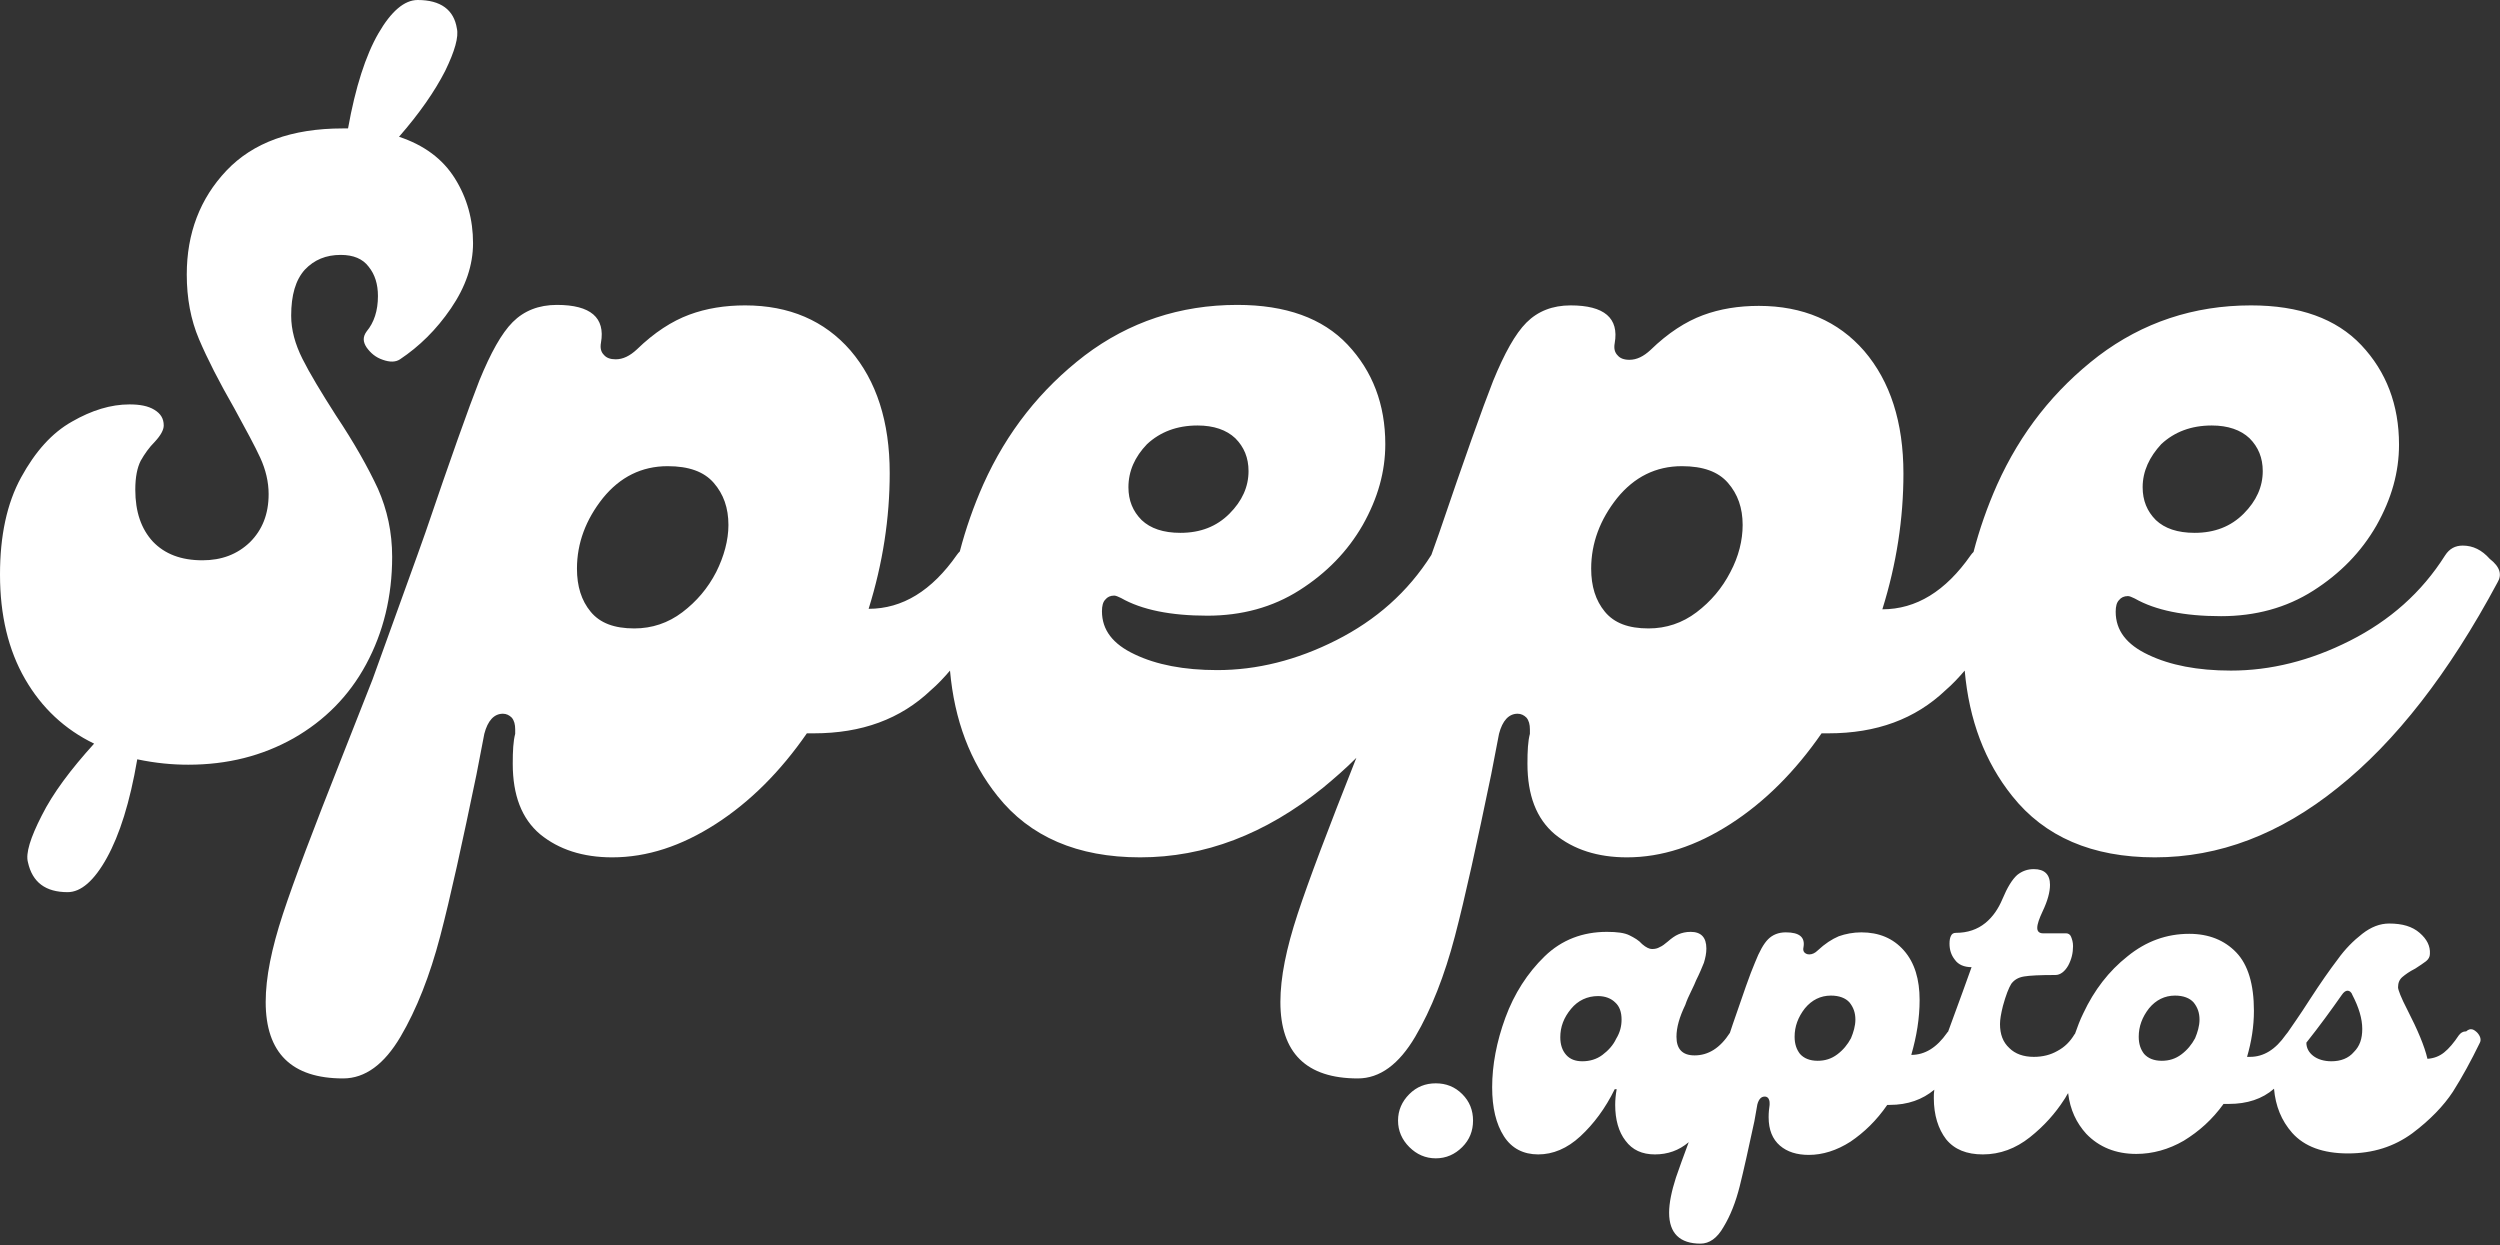 <svg width="510" height="254" viewBox="0 0 510 254" fill="none" xmlns="http://www.w3.org/2000/svg">
<rect x="0" y="0" width="510" height="254" fill="#333333" stroke="none"/>
<g clip-path="url(#clip0_767_100)">
<path d="M298.3 223.2C299.8 224.7 300.5 226.5 300.5 228.6C300.5 230.7 299.8 232.5 298.3 234C296.8 235.5 295 236.3 292.9 236.3C290.8 236.3 289 235.5 287.5 234C286 232.5 285.2 230.7 285.2 228.6C285.2 226.5 286 224.7 287.5 223.2C289 221.7 290.8 221 292.9 221C295 221 296.8 221.7 298.3 223.2ZM505.4 210.7C506 211.4 506.2 212.1 505.9 212.7C504.1 216.4 502.3 219.7 500.4 222.7C498.5 225.6 495.7 228.5 492.1 231.2C488.4 233.9 484.1 235.3 479 235.3C473.9 235.3 470.1 233.9 467.6 231.1C465.4 228.6 464.2 225.6 463.9 222.1C461.5 224.2 458.4 225.2 454.7 225.2H453.6C451.3 228.4 448.6 230.8 445.5 232.7C442.4 234.5 439.1 235.4 435.8 235.4C431.6 235.4 428.2 234 425.6 231.3C423.6 229.1 422.3 226.4 421.9 223C421.6 223.4 421.4 223.9 421.1 224.3C419.3 227.1 417 229.7 414.1 232C411.2 234.3 408 235.5 404.5 235.5C401.2 235.5 398.7 234.5 397 232.4C395.4 230.3 394.5 227.5 394.5 224C394.5 223.4 394.5 222.9 394.6 222.3C392.2 224.3 389.2 225.4 385.5 225.4H385C382.8 228.6 380.3 231 377.5 232.9C374.7 234.7 371.8 235.6 369 235.6C366.6 235.6 364.6 235 363.1 233.7C361.6 232.4 360.8 230.5 360.8 227.9C360.8 226.9 360.9 226.1 361 225.4V225C361 224.6 360.9 224.3 360.7 224C360.5 223.8 360.3 223.7 360 223.7C359.3 223.7 358.8 224.2 358.5 225.3L357.9 228.7C356.7 234.3 355.7 238.8 354.9 242C354.1 245.2 353 248 351.6 250.3C350.3 252.6 348.7 253.7 346.9 253.7C342.7 253.7 340.5 251.6 340.5 247.4C340.5 245.4 341 243 341.9 240.2C342.5 238.4 343.4 236 344.5 233C342.5 234.7 340.2 235.5 337.6 235.5C335 235.5 333 234.6 331.6 232.7C330.2 230.9 329.5 228.4 329.5 225.4C329.5 224.4 329.6 223.3 329.8 222.2H329.4C327.5 226.1 325.1 229.3 322.4 231.8C319.7 234.3 316.8 235.5 313.8 235.5C310.8 235.5 308.4 234.3 306.8 231.8C305.2 229.3 304.4 226 304.4 221.8C304.4 217.3 305.3 212.5 307.1 207.6C308.9 202.7 311.6 198.5 315.1 195.1C318.6 191.7 322.9 190.1 327.8 190.1C329.9 190.1 331.4 190.3 332.4 190.8C333.4 191.3 334.3 191.8 335 192.6C335.8 193.3 336.5 193.6 337 193.6C337.6 193.6 338.1 193.5 338.6 193.2C339.1 193 339.6 192.6 340.2 192.1C341 191.4 341.7 190.9 342.4 190.6C343.1 190.3 343.9 190.1 344.9 190.1C347 190.1 348.1 191.2 348.1 193.5C348.1 194.5 347.9 195.4 347.6 196.4C347.2 197.4 346.7 198.6 346 200C345.8 200.5 345.5 201.2 345 202.2C344.5 203.2 344.1 204.1 343.8 205C342.6 207.5 342 209.6 342 211.5C342 214 343.2 215.3 345.7 215.3C348.5 215.3 350.9 213.8 352.9 210.7L353.5 208.9C355.6 202.8 357 198.7 358 196.4C358.9 194.1 359.8 192.5 360.7 191.6C361.6 190.7 362.8 190.2 364.3 190.2C367.1 190.2 368.3 191.2 367.9 193.3C367.8 193.7 367.9 194.1 368.1 194.3C368.3 194.5 368.6 194.7 369.1 194.7C369.7 194.7 370.3 194.4 370.8 193.9C372.3 192.5 373.7 191.6 375.1 191C376.5 190.5 378.1 190.2 379.7 190.2C383.3 190.2 386.2 191.4 388.4 193.9C390.6 196.4 391.6 199.8 391.6 204C391.6 207.7 391 211.4 389.9 215.2C392.7 215.2 395.1 213.7 397.2 210.7C397.3 210.6 397.3 210.5 397.4 210.5C398.2 208.3 399.2 205.6 400.4 202.3L402.2 197.3C400.7 197.3 399.5 196.8 398.8 195.8C398 194.8 397.7 193.7 397.7 192.5C397.7 191.8 397.8 191.3 398 190.9C398.2 190.5 398.5 190.3 399 190.3C401.4 190.3 403.4 189.6 405 188.3C406.6 187 407.7 185.3 408.5 183.4C409.5 181 410.5 179.4 411.5 178.5C412.5 177.7 413.6 177.3 414.9 177.3C417.1 177.3 418.2 178.4 418.2 180.5C418.2 182 417.7 183.8 416.7 185.9C416 187.4 415.6 188.5 415.6 189.3C415.6 190 416 190.4 416.8 190.4H421.5C421.9 190.4 422.3 190.6 422.5 191.1C422.7 191.6 422.9 192.2 422.9 193C422.9 194.4 422.6 195.7 421.9 197C421.2 198.2 420.3 198.9 419.3 198.9C416.2 198.9 414.1 199 412.9 199.2C411.7 199.4 410.9 199.9 410.3 200.7C409.8 201.5 409.2 203 408.6 205.2C408.2 206.8 408 208 408 208.9C408 211 408.6 212.6 409.9 213.8C411.1 215 412.8 215.6 414.9 215.6C416.7 215.6 418.3 215.2 419.7 214.4C421.2 213.6 422.3 212.5 423.2 211L423.3 210.9C423.8 209.5 424.3 208.1 425 206.7C427.2 202 430.2 198.1 434 195.1C437.8 192 442 190.5 446.6 190.5C450.6 190.5 453.8 191.8 456.2 194.3C458.6 196.8 459.8 200.8 459.8 206.2C459.8 209.4 459.3 212.5 458.4 215.6H459C461.8 215.6 464.2 214.1 466.3 211.1L466.7 210.6C467.5 209.4 469.1 207.2 471.2 203.9C473.4 200.5 475.3 197.8 476.9 195.7C478.4 193.6 480.1 191.9 481.9 190.5C483.7 189.1 485.5 188.4 487.4 188.4C490.1 188.4 492.1 189 493.6 190.3C495.1 191.6 495.8 193 495.7 194.6C495.7 195.2 495.4 195.7 494.9 196.1C494.4 196.5 493.6 197 492.7 197.6C491.5 198.2 490.7 198.8 490.1 199.3C489.5 199.8 489.2 200.5 489.2 201.4C489.2 201.9 489.8 203.5 491.1 206C493.2 210.1 494.6 213.4 495.2 216C496.5 215.9 497.6 215.5 498.6 214.7C499.6 213.9 500.6 212.7 501.6 211.2C502 210.7 502.4 210.4 503.1 210.4C504 209.6 504.7 210 505.4 210.7ZM330.8 208C330.8 206.5 330.4 205.3 329.5 204.5C328.7 203.7 327.5 203.2 326 203.2C323.8 203.2 321.9 204.1 320.5 205.8C319 207.6 318.3 209.5 318.3 211.6C318.3 213.1 318.7 214.3 319.5 215.2C320.3 216.1 321.4 216.5 322.8 216.5C324.3 216.5 325.7 216.1 326.9 215.2C328.1 214.3 329.1 213.2 329.7 211.9C330.5 210.6 330.8 209.3 330.8 208ZM378.5 208C378.5 206.6 378.1 205.5 377.3 204.5C376.5 203.6 375.2 203.1 373.5 203.1C371.4 203.1 369.6 204 368.2 205.7C366.8 207.5 366.1 209.4 366.1 211.5C366.1 213 366.5 214.1 367.2 215C368 215.9 369.2 216.4 370.8 216.4C372.3 216.4 373.6 216 374.8 215.1C376 214.2 376.9 213.1 377.6 211.8C378.1 210.6 378.5 209.3 378.5 208ZM448.7 208C448.7 206.6 448.3 205.5 447.5 204.5C446.7 203.6 445.4 203.1 443.7 203.1C441.6 203.1 439.8 204 438.4 205.7C437 207.5 436.3 209.4 436.3 211.5C436.3 213 436.7 214.1 437.4 215C438.2 215.9 439.4 216.4 441 216.4C442.5 216.4 443.8 216 445 215.1C446.2 214.2 447.1 213.1 447.8 211.8C448.3 210.6 448.7 209.3 448.7 208ZM481.9 209.9C481.9 207.8 481.2 205.5 479.9 203C479.7 202.4 479.3 202.1 478.9 202.1C478.5 202.1 478.1 202.4 477.7 203C475.6 206 473.2 209.3 470.5 212.7C470.5 213.8 471 214.7 471.9 215.4C472.8 216.1 474.1 216.5 475.6 216.5C477.5 216.5 479.1 215.9 480.2 214.6C481.4 213.4 481.9 211.9 481.9 209.9ZM74.7 135.5C78.2 129 80 121.7 80 113.6C80 108.6 79 104 77.1 99.7C75.1 95.4 72.3 90.4 68.5 84.7C65.5 80 63.2 76.2 61.7 73.2C60.2 70.2 59.4 67.3 59.4 64.4C59.4 60.2 60.3 57.1 62.2 55C64.1 53 66.5 52 69.5 52C72.1 52 74 52.8 75.2 54.4C76.5 56 77.1 58 77.1 60.4C77.1 63.4 76.3 65.8 74.8 67.6C74 68.7 74 69.7 74.8 70.9C75.6 72 76.6 72.9 78.1 73.4C79.5 73.9 80.7 73.9 81.6 73.3C85.5 70.7 89 67.3 92 62.9C95 58.5 96.5 54.1 96.5 49.6C96.5 44.8 95.3 40.4 92.8 36.4C90.3 32.4 86.5 29.6 81.4 27.9C85.6 23.1 88.7 18.6 90.8 14.5C92.8 10.4 93.6 7.5 93.2 5.8C92.6 2 89.9 0 85.2 0C82.5 0 79.8 2.3 77.2 6.8C74.6 11.3 72.5 17.8 71 26.2H69.9C59.5 26.2 51.6 29.1 46.2 34.8C40.8 40.5 38.1 47.6 38.1 56C38.1 60.8 38.9 65.2 40.6 69.2C42.3 73.2 44.7 77.9 47.8 83.3C50.2 87.7 52 91 53.1 93.4C54.2 95.8 54.8 98.3 54.8 100.8C54.8 104.9 53.5 108.1 51 110.6C48.4 113.1 45.2 114.3 41.3 114.3C36.9 114.3 33.6 113 31.2 110.5C28.8 107.9 27.6 104.4 27.6 99.9C27.6 97.3 28 95.4 28.7 94C29.5 92.6 30.4 91.3 31.6 90.1C32.8 88.8 33.4 87.7 33.4 86.8C33.4 85.4 32.8 84.4 31.5 83.6C30.2 82.8 28.5 82.5 26.4 82.5C22.6 82.5 18.7 83.7 14.7 86C10.6 88.3 7.2 92.1 4.3 97.4C1.4 102.7 0 109.3 0 117.2C0 125.5 1.7 132.6 5.1 138.5C8.5 144.4 13.2 148.8 19.2 151.7C14.4 157 10.8 161.8 8.5 166.4C6.2 170.9 5.2 174.1 5.7 175.9C6.6 180 9.3 182 13.8 182C16.5 182 19.2 179.7 21.8 175C24.4 170.3 26.5 163.7 28 154.9C31.8 155.7 35.2 156 38.4 156C46.4 156 53.5 154.2 59.9 150.6C66.2 147 71.2 142 74.7 135.5ZM509.5 118.8C499.6 137.3 488.7 151.3 476.9 160.7C465.1 170.2 452.7 174.9 439.6 174.9C426.8 174.9 417.1 170.7 410.5 162.4C404.9 155.4 401.7 146.9 400.8 136.8C399.6 138.2 398.3 139.6 396.9 140.8C390.7 146.7 382.8 149.6 373 149.6H371.6C366.2 157.4 360 163.6 353 168.1C346 172.6 339 174.9 331.9 174.9C325.9 174.9 321 173.3 317.2 170.2C313.4 167 311.6 162.2 311.6 155.8C311.6 153.2 311.7 151.2 312.1 149.7V148.8C312.1 147.8 311.9 147 311.4 146.4C310.9 145.9 310.3 145.6 309.6 145.6C307.8 145.6 306.5 147 305.8 149.7L304.2 158C301.3 172 298.9 183 296.8 191C294.7 199 292 205.9 288.7 211.5C285.4 217.1 281.5 220 277 220C266.5 220 261.2 214.8 261.2 204.4C261.2 199.4 262.4 193.5 264.7 186.5C267 179.5 271 169 276.5 155.1L276.7 154.6C274.5 156.8 272.2 158.8 269.9 160.7C258.1 170.2 245.7 174.9 232.6 174.9C219.8 174.9 210.1 170.7 203.5 162.4C197.9 155.4 194.7 146.9 193.8 136.8C192.6 138.2 191.3 139.6 189.9 140.8C183.7 146.7 175.8 149.6 166 149.6H164.6C159.2 157.4 153 163.6 146 168.1C139 172.6 132 174.9 124.9 174.9C118.9 174.9 114 173.3 110.2 170.2C106.4 167 104.6 162.2 104.6 155.8C104.6 153.2 104.7 151.2 105.1 149.7V148.8C105.1 147.8 104.9 147 104.4 146.4C103.9 145.9 103.3 145.6 102.6 145.6C100.8 145.6 99.5 147 98.8 149.7L97.2 158C94.3 172 91.9 183 89.8 191C87.7 199 85 205.9 81.7 211.5C78.4 217.1 74.5 220 70 220C59.5 220 54.2 214.8 54.2 204.4C54.2 199.4 55.4 193.5 57.7 186.5C60 179.5 64 169 69.5 155.1L76 138.6L85.2 113.1L86.8 108.6C91.9 93.6 95.6 83.2 97.8 77.6C100.1 72 102.3 68 104.6 65.7C106.9 63.4 109.9 62.2 113.6 62.2C120.5 62.2 123.5 64.8 122.6 69.9C122.4 71 122.6 71.8 123.2 72.4C123.7 73 124.5 73.3 125.6 73.3C127.1 73.3 128.5 72.6 129.9 71.3C133.5 67.8 137.1 65.5 140.6 64.2C144.1 62.9 147.9 62.3 152 62.3C161 62.3 168.2 65.4 173.5 71.5C178.8 77.7 181.5 86 181.5 96.5C181.5 105.7 180.1 114.9 177.2 124.2C184.1 124.2 190.1 120.5 195.2 113.2C195.4 112.9 195.6 112.7 195.8 112.5C197 107.9 198.6 103.3 200.6 98.8C205.4 88.1 212.3 79.4 221.3 72.5C230.3 65.7 240.7 62.2 252.4 62.2C262.3 62.2 269.8 64.9 274.9 70.3C280 75.7 282.6 82.5 282.6 90.6C282.6 96.2 281.1 101.6 278 107.1C274.9 112.5 270.6 116.9 265.1 120.4C259.6 123.9 253.3 125.6 246.3 125.6C238.8 125.6 232.9 124.4 228.7 122C228.1 121.7 227.6 121.5 227.3 121.5C226.5 121.5 225.9 121.8 225.5 122.3C225 122.8 224.8 123.6 224.8 124.7C224.8 128.5 227 131.4 231.5 133.5C235.9 135.6 241.5 136.7 248.3 136.7C256.4 136.7 264.5 134.7 272.6 130.6C280.7 126.5 287.2 120.8 292 113.2L293.6 108.7C298.7 93.7 302.4 83.3 304.6 77.7C306.9 72.1 309.1 68.1 311.4 65.8C313.7 63.5 316.7 62.3 320.4 62.3C327.3 62.3 330.3 64.9 329.4 70C329.2 71.1 329.4 71.9 330 72.5C330.5 73.1 331.3 73.4 332.4 73.4C333.9 73.4 335.3 72.7 336.7 71.4C340.3 67.9 343.9 65.6 347.4 64.3C350.9 63 354.7 62.4 358.8 62.4C367.8 62.4 375 65.5 380.3 71.6C385.6 77.8 388.3 86.1 388.3 96.6C388.3 105.8 386.9 115 384 124.3C390.9 124.3 396.9 120.6 402 113.3C402.2 113 402.4 112.8 402.6 112.6C403.8 108 405.4 103.4 407.4 98.9C412.2 88.2 419.1 79.5 428.1 72.6C437.1 65.8 447.5 62.3 459.2 62.3C469.1 62.3 476.6 65 481.7 70.4C486.8 75.8 489.4 82.6 489.4 90.7C489.4 96.3 487.9 101.7 484.8 107.2C481.7 112.6 477.4 117 471.9 120.5C466.4 124 460.1 125.7 453.1 125.7C445.6 125.7 439.7 124.5 435.5 122.1C434.9 121.8 434.4 121.6 434.1 121.6C433.3 121.6 432.7 121.9 432.3 122.4C431.8 122.9 431.6 123.7 431.6 124.8C431.6 128.6 433.8 131.5 438.3 133.6C442.7 135.7 448.3 136.8 455.1 136.8C463.2 136.8 471.3 134.8 479.4 130.7C487.5 126.6 494 120.9 498.8 113.3C499.7 111.9 500.9 111.3 502.4 111.3C504.5 111.3 506.3 112.2 507.9 114C510.1 115.7 510.4 117.3 509.5 118.8ZM437.1 99.4C437.1 102.1 438 104.3 439.8 106.1C441.6 107.8 444.2 108.7 447.7 108.7C451.8 108.7 455.1 107.4 457.7 104.8C460.3 102.2 461.6 99.3 461.6 96.1C461.6 93.4 460.7 91.2 458.9 89.4C457.1 87.7 454.5 86.8 451.2 86.8C447 86.8 443.6 88.1 440.9 90.6C438.5 93.2 437.1 96.1 437.1 99.4ZM230.2 99.4C230.2 102.1 231.1 104.3 232.9 106.1C234.7 107.8 237.3 108.7 240.8 108.7C244.9 108.7 248.2 107.4 250.8 104.8C253.4 102.2 254.7 99.3 254.7 96.1C254.7 93.4 253.8 91.2 252 89.4C250.2 87.7 247.6 86.8 244.3 86.8C240.1 86.8 236.7 88.1 234 90.6C231.5 93.2 230.2 96.1 230.2 99.4ZM148.6 107.1C148.6 103.6 147.6 100.8 145.6 98.5C143.6 96.2 140.5 95.1 136.2 95.1C130.9 95.1 126.5 97.3 123 101.6C119.5 106 117.7 110.8 117.7 116C117.7 119.6 118.6 122.5 120.5 124.8C122.4 127.1 125.3 128.2 129.4 128.2C133 128.2 136.3 127.1 139.2 124.9C142.1 122.7 144.4 120 146.1 116.7C147.7 113.5 148.6 110.2 148.6 107.1ZM355.5 107.1C355.5 103.6 354.5 100.8 352.5 98.5C350.5 96.2 347.4 95.1 343.1 95.1C337.8 95.1 333.4 97.3 329.9 101.6C326.4 106 324.6 110.8 324.6 116C324.6 119.6 325.5 122.5 327.4 124.8C329.3 127.1 332.2 128.2 336.3 128.2C339.9 128.2 343.2 127.1 346.1 124.9C349 122.7 351.3 120 353 116.7C354.7 113.5 355.5 110.2 355.5 107.1Z" fill="white"/>
</g>
<defs>
<clipPath id="clip0_767_100">
<rect width="510" height="253.6" fill="white"/>
</clipPath>
</defs>
</svg>

